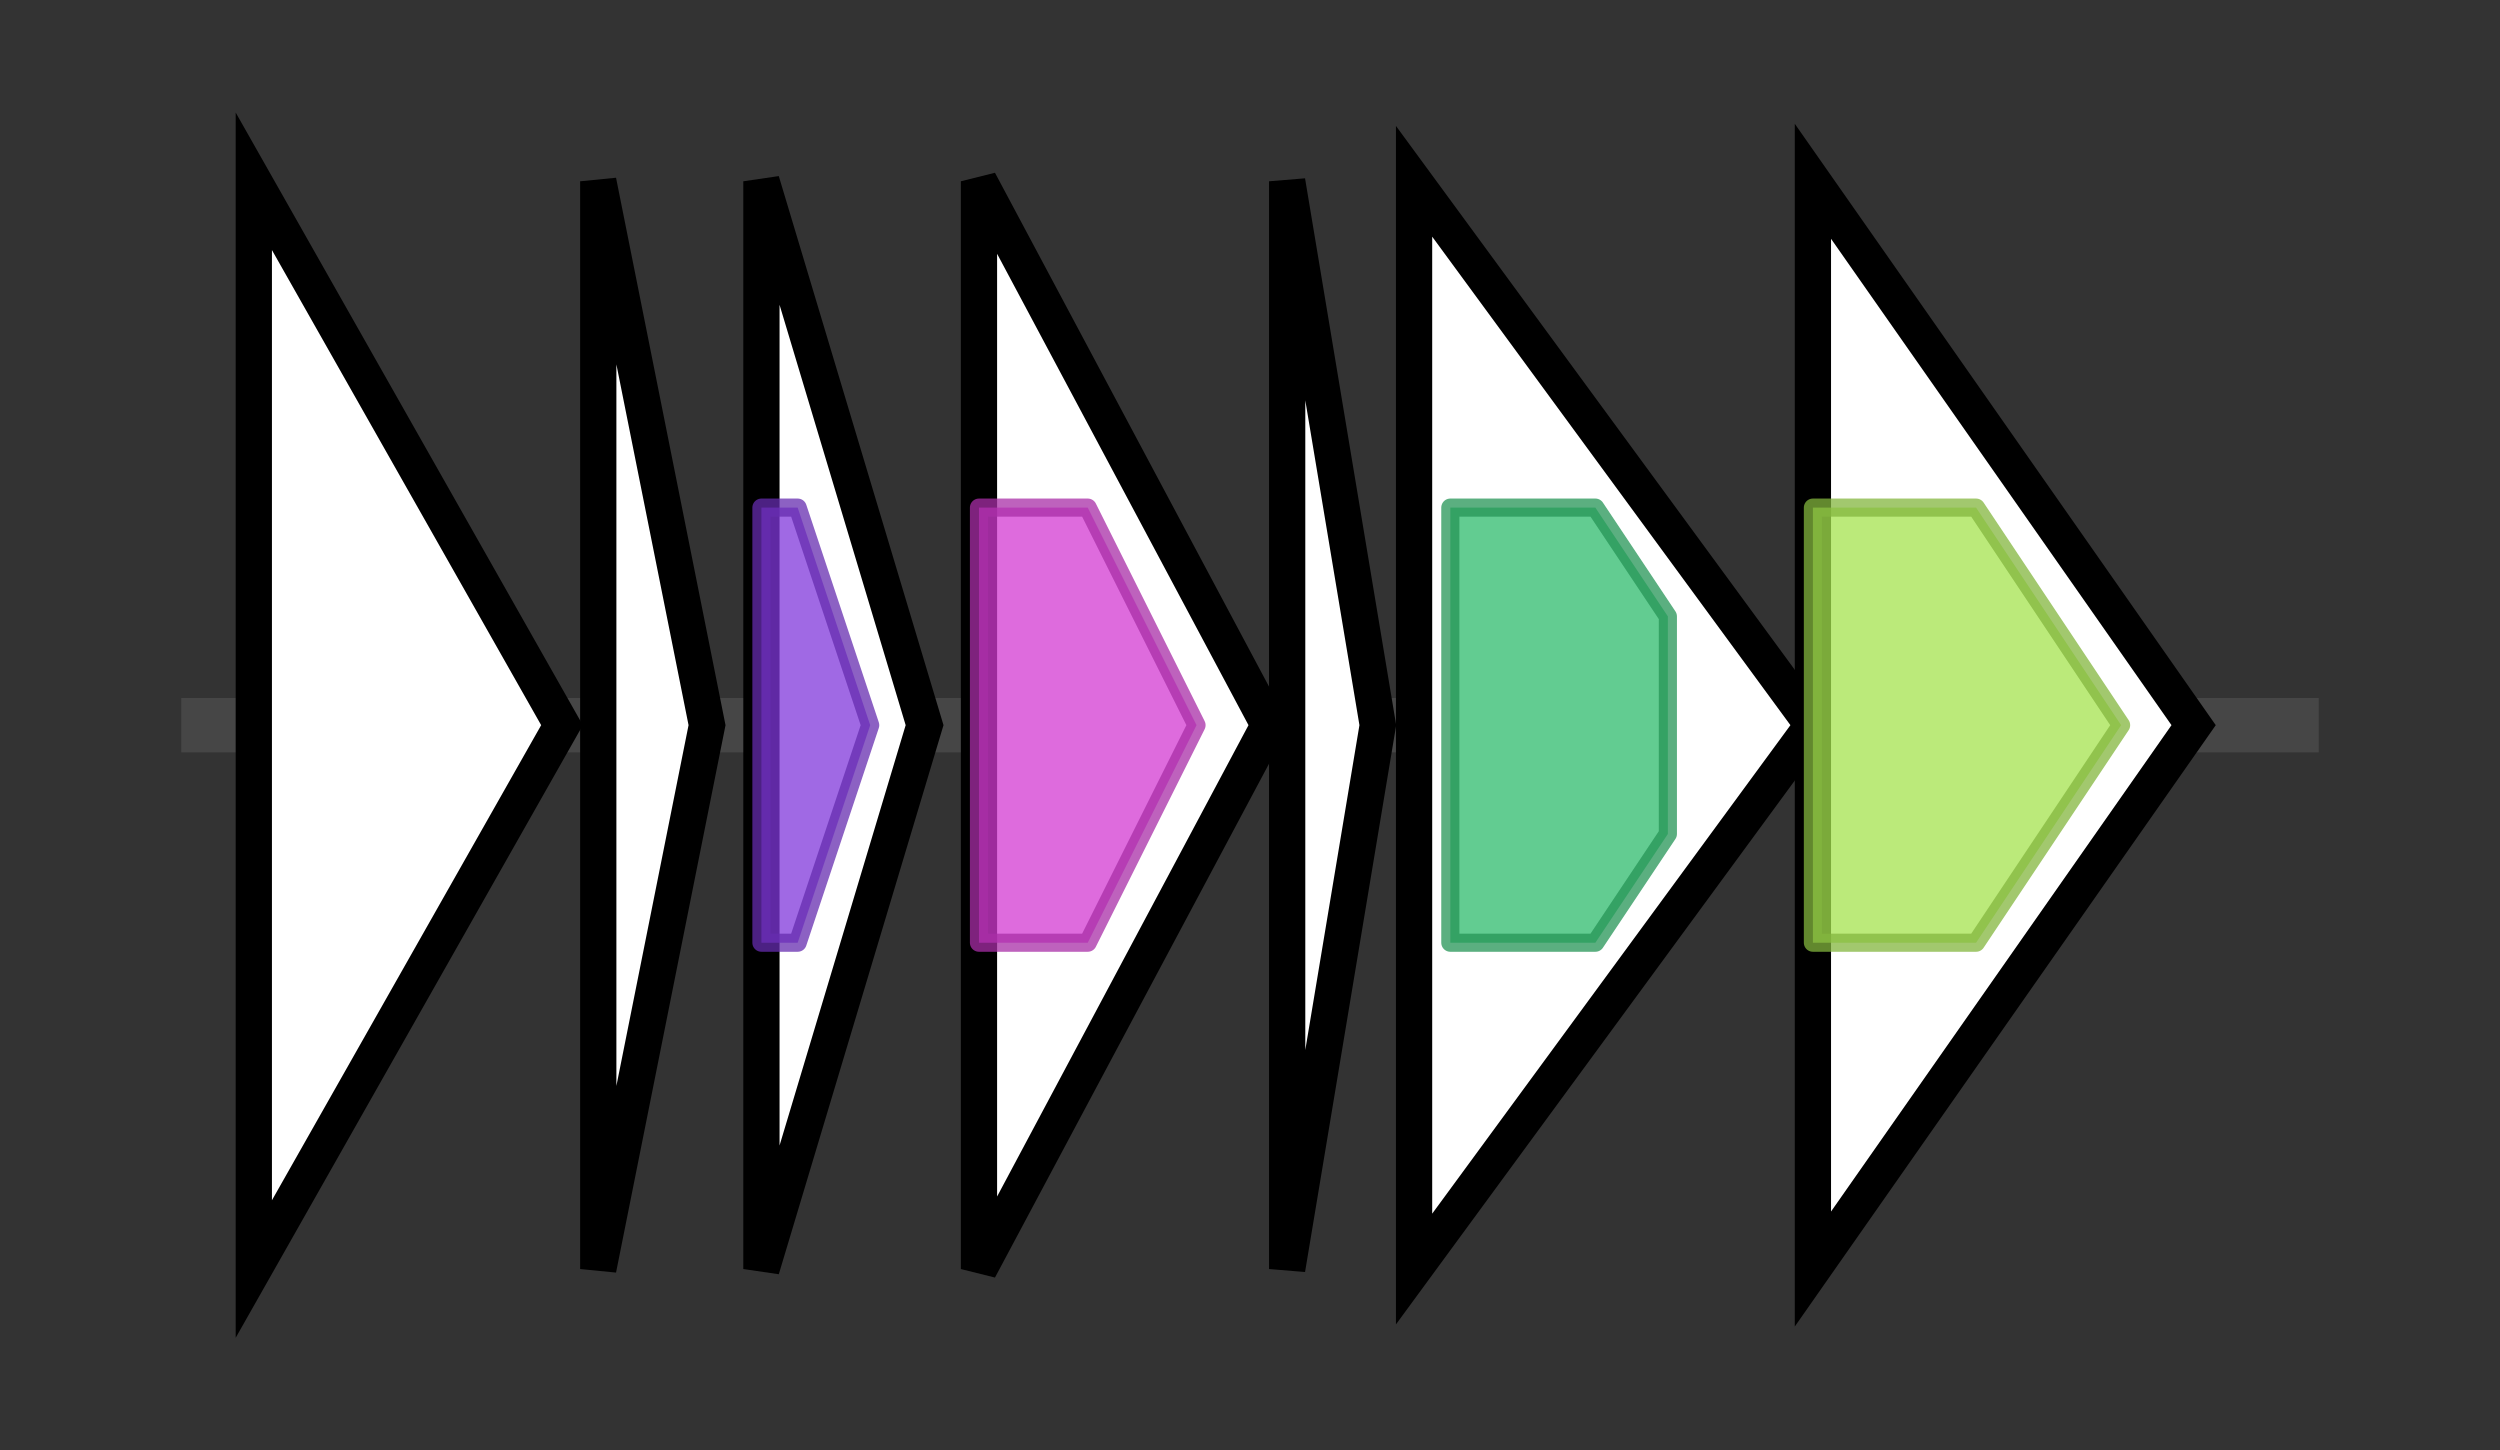 <svg version="1.1" baseProfile="full" xmlns="http://www.w3.org/2000/svg" width="137.9" height="80">
	<rect width="100%" height="100%" fill="#333333" stroke="none"/>
	<g>
		<line x1="10" y1="40.0" x2="127.9" y2="40.0" style="stroke:rgb(70,70,70); stroke-width:3 "/>
		<g>
			<title>aciB
AciB</title>
			<polygon class="aciB
AciB" points="14,10 31,40 14,70" fill="rgb(255,255,255)" fill-opacity="1.0" stroke="rgb(0,0,0)" stroke-width="2"  />
		</g>
		<g>
			<title>aciC
AciC</title>
			<polygon class="aciC
AciC" points="33,10 39,40 33,70" fill="rgb(255,255,255)" fill-opacity="1.0" stroke="rgb(0,0,0)" stroke-width="2"  />
		</g>
		<g>
			<title>aciA
AciA</title>
			<polygon class="aciA
AciA" points="42,10 51,40 42,70" fill="rgb(255,255,255)" fill-opacity="1.0" stroke="rgb(0,0,0)" stroke-width="2"  />
			<g>
				<title>BacteriocIIc_cy (PF12173)
"Bacteriocin class IIc cyclic gassericin A-like"</title>
				<polygon class="PF12173" points="42,28 44,28 48,40 44,52 42,52" stroke-linejoin="round" width="9" height="24" fill="rgb(128,55,218)" stroke="rgb(102,44,174)" stroke-width="1" opacity="0.75" />
			</g>
		</g>
		<g>
			<title>aciD
AciD</title>
			<polygon class="aciD
AciD" points="54,10 70,40 54,70" fill="rgb(255,255,255)" fill-opacity="1.0" stroke="rgb(0,0,0)" stroke-width="2"  />
			<g>
				<title>SpoIIM (PF01944)
"Stage II sporulation protein M"</title>
				<polygon class="PF01944" points="54,28 60,28 66,40 60,52 54,52" stroke-linejoin="round" width="14" height="24" fill="rgb(210,58,209)" stroke="rgb(168,46,167)" stroke-width="1" opacity="0.75" />
			</g>
		</g>
		<g>
			<title>aciI
AciI</title>
			<polygon class="aciI
AciI" points="71,10 76,40 71,70" fill="rgb(255,255,255)" fill-opacity="1.0" stroke="rgb(0,0,0)" stroke-width="2"  />
		</g>
		<g>
			<title>aciT
AciT</title>
			<polygon class="aciT
AciT" points="78,10 100,40 78,70" fill="rgb(255,255,255)" fill-opacity="1.0" stroke="rgb(0,0,0)" stroke-width="2"  />
			<g>
				<title>ABC_tran (PF00005)
"ABC transporter"</title>
				<polygon class="PF00005" points="80,28 88,28 92,34 92,46 88,52 80,52" stroke-linejoin="round" width="12" height="24" fill="rgb(46,186,108)" stroke="rgb(36,148,86)" stroke-width="1" opacity="0.75" />
			</g>
		</g>
		<g>
			<title>aciE
AciE</title>
			<polygon class="aciE
AciE" points="100,10 121,40 100,70" fill="rgb(255,255,255)" fill-opacity="1.0" stroke="rgb(0,0,0)" stroke-width="2"  />
			<g>
				<title>ABC2_membrane_5 (PF13346)
"ABC-2 family transporter protein"</title>
				<polygon class="PF13346" points="100,28 109,28 117,40 109,52 100,52" stroke-linejoin="round" width="20" height="24" fill="rgb(164,227,78)" stroke="rgb(131,181,62)" stroke-width="1" opacity="0.75" />
			</g>
		</g>
	</g>
</svg>
